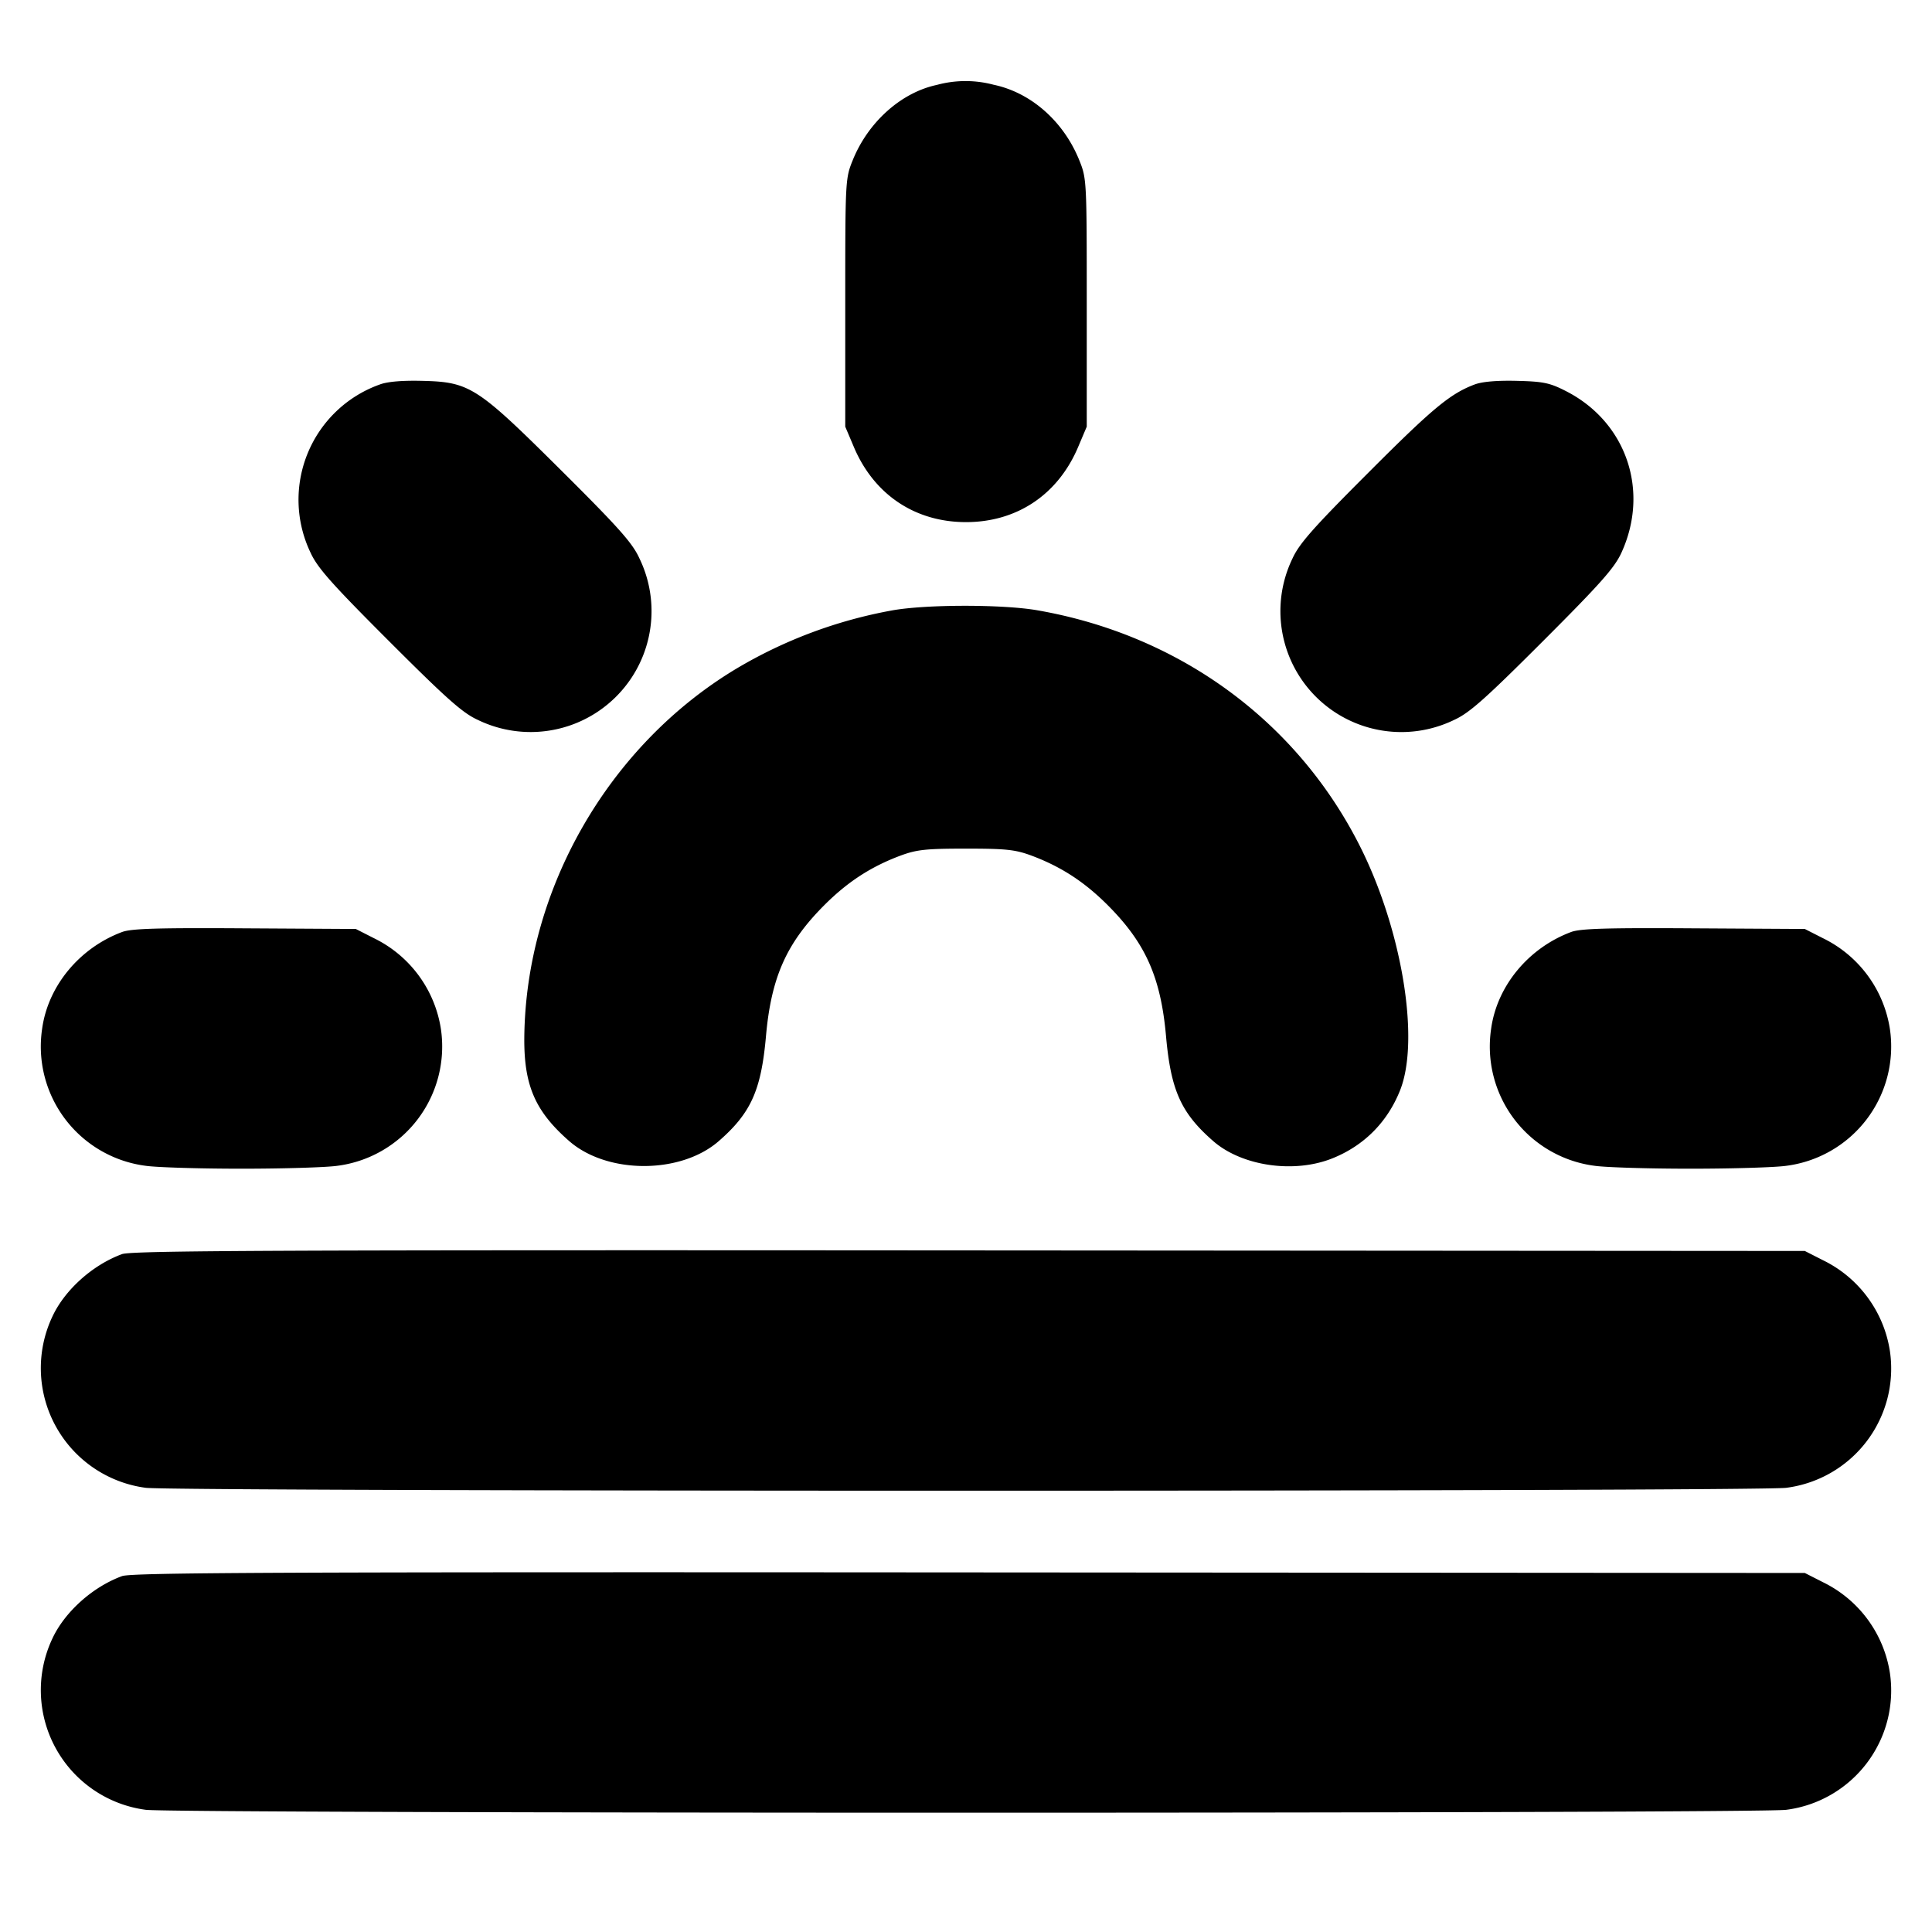 <svg xmlns="http://www.w3.org/2000/svg" width="24" height="24" fill="none" stroke="currentColor" stroke-linecap="round" stroke-linejoin="round" stroke-width="3"><path fill="#000" fill-rule="evenodd" stroke="none" d="M11.637 1.055c-.444.095-.853.462-1.044.935-.092.227-.093.251-.093 1.77V5.3l.105.248c.25.595.761.938 1.395.938s1.145-.343 1.395-.938L13.5 5.3V3.76c0-1.519-.001-1.543-.093-1.77-.195-.483-.6-.84-1.063-.937a1.36 1.36 0 0 0-.707.002M4.716 4.777a1.52 1.52 0 0 0-.858 2.089c.086.188.26.384.976 1.1s.912.89 1.1.976a1.502 1.502 0 0 0 2.008-2.008c-.086-.189-.256-.38-.973-1.093-1.046-1.04-1.133-1.096-1.729-1.11-.246-.006-.431.01-.524.046m13.6 0c-.303.115-.521.296-1.326 1.103-.674.674-.85.873-.934 1.057a1.502 1.502 0 0 0 2.01 2.005c.188-.086.384-.26 1.1-.976s.89-.912.976-1.1c.354-.773.059-1.629-.694-2.01-.198-.101-.279-.117-.608-.125-.246-.006-.431.01-.524.046m-7.235 2.806a5.8 5.8 0 0 0-1.933.723c-1.591.955-2.619 2.747-2.635 4.589-.004.59.136.911.558 1.28.473.413 1.385.413 1.858 0 .399-.348.526-.629.586-1.301.065-.735.255-1.16.727-1.632.287-.287.576-.475.941-.612.205-.076.316-.088.817-.088s.612.012.817.088c.365.137.654.325.941.612.472.472.662.897.727 1.632.06.672.187.953.586 1.301.357.312 1.008.406 1.484.213.389-.157.677-.446.835-.838.256-.633.022-2.031-.515-3.075-.788-1.535-2.238-2.588-3.985-2.893-.431-.076-1.391-.075-1.809.001m-9.565 3.995c-.531.199-.921.672-.993 1.204a1.494 1.494 0 0 0 1.287 1.7c.138.02.673.036 1.19.036s1.052-.016 1.19-.036a1.494 1.494 0 0 0 1.287-1.7 1.51 1.51 0 0 0-.829-1.126l-.228-.116-1.38-.008c-1.079-.007-1.412.003-1.524.046m18 0c-.531.199-.921.672-.993 1.204a1.494 1.494 0 0 0 1.287 1.7c.138.02.673.036 1.19.036s1.052-.016 1.19-.036a1.494 1.494 0 0 0 1.287-1.7 1.51 1.51 0 0 0-.829-1.126l-.228-.116-1.38-.008c-1.079-.007-1.412.003-1.524.046m-18 4.001c-.365.134-.71.443-.864.773a1.5 1.5 0 0 0 1.158 2.13c.331.048 20.049.048 20.38 0a1.494 1.494 0 0 0 1.287-1.7 1.51 1.51 0 0 0-.829-1.126l-.228-.116-10.38-.007c-8.563-.006-10.405.002-10.524.046m0 4c-.365.134-.71.443-.864.773a1.5 1.5 0 0 0 1.158 2.13c.331.048 20.049.048 20.38 0a1.494 1.494 0 0 0 1.287-1.7 1.51 1.51 0 0 0-.829-1.126l-.228-.116-10.38-.007c-8.563-.006-10.405.002-10.524.046"/></svg>